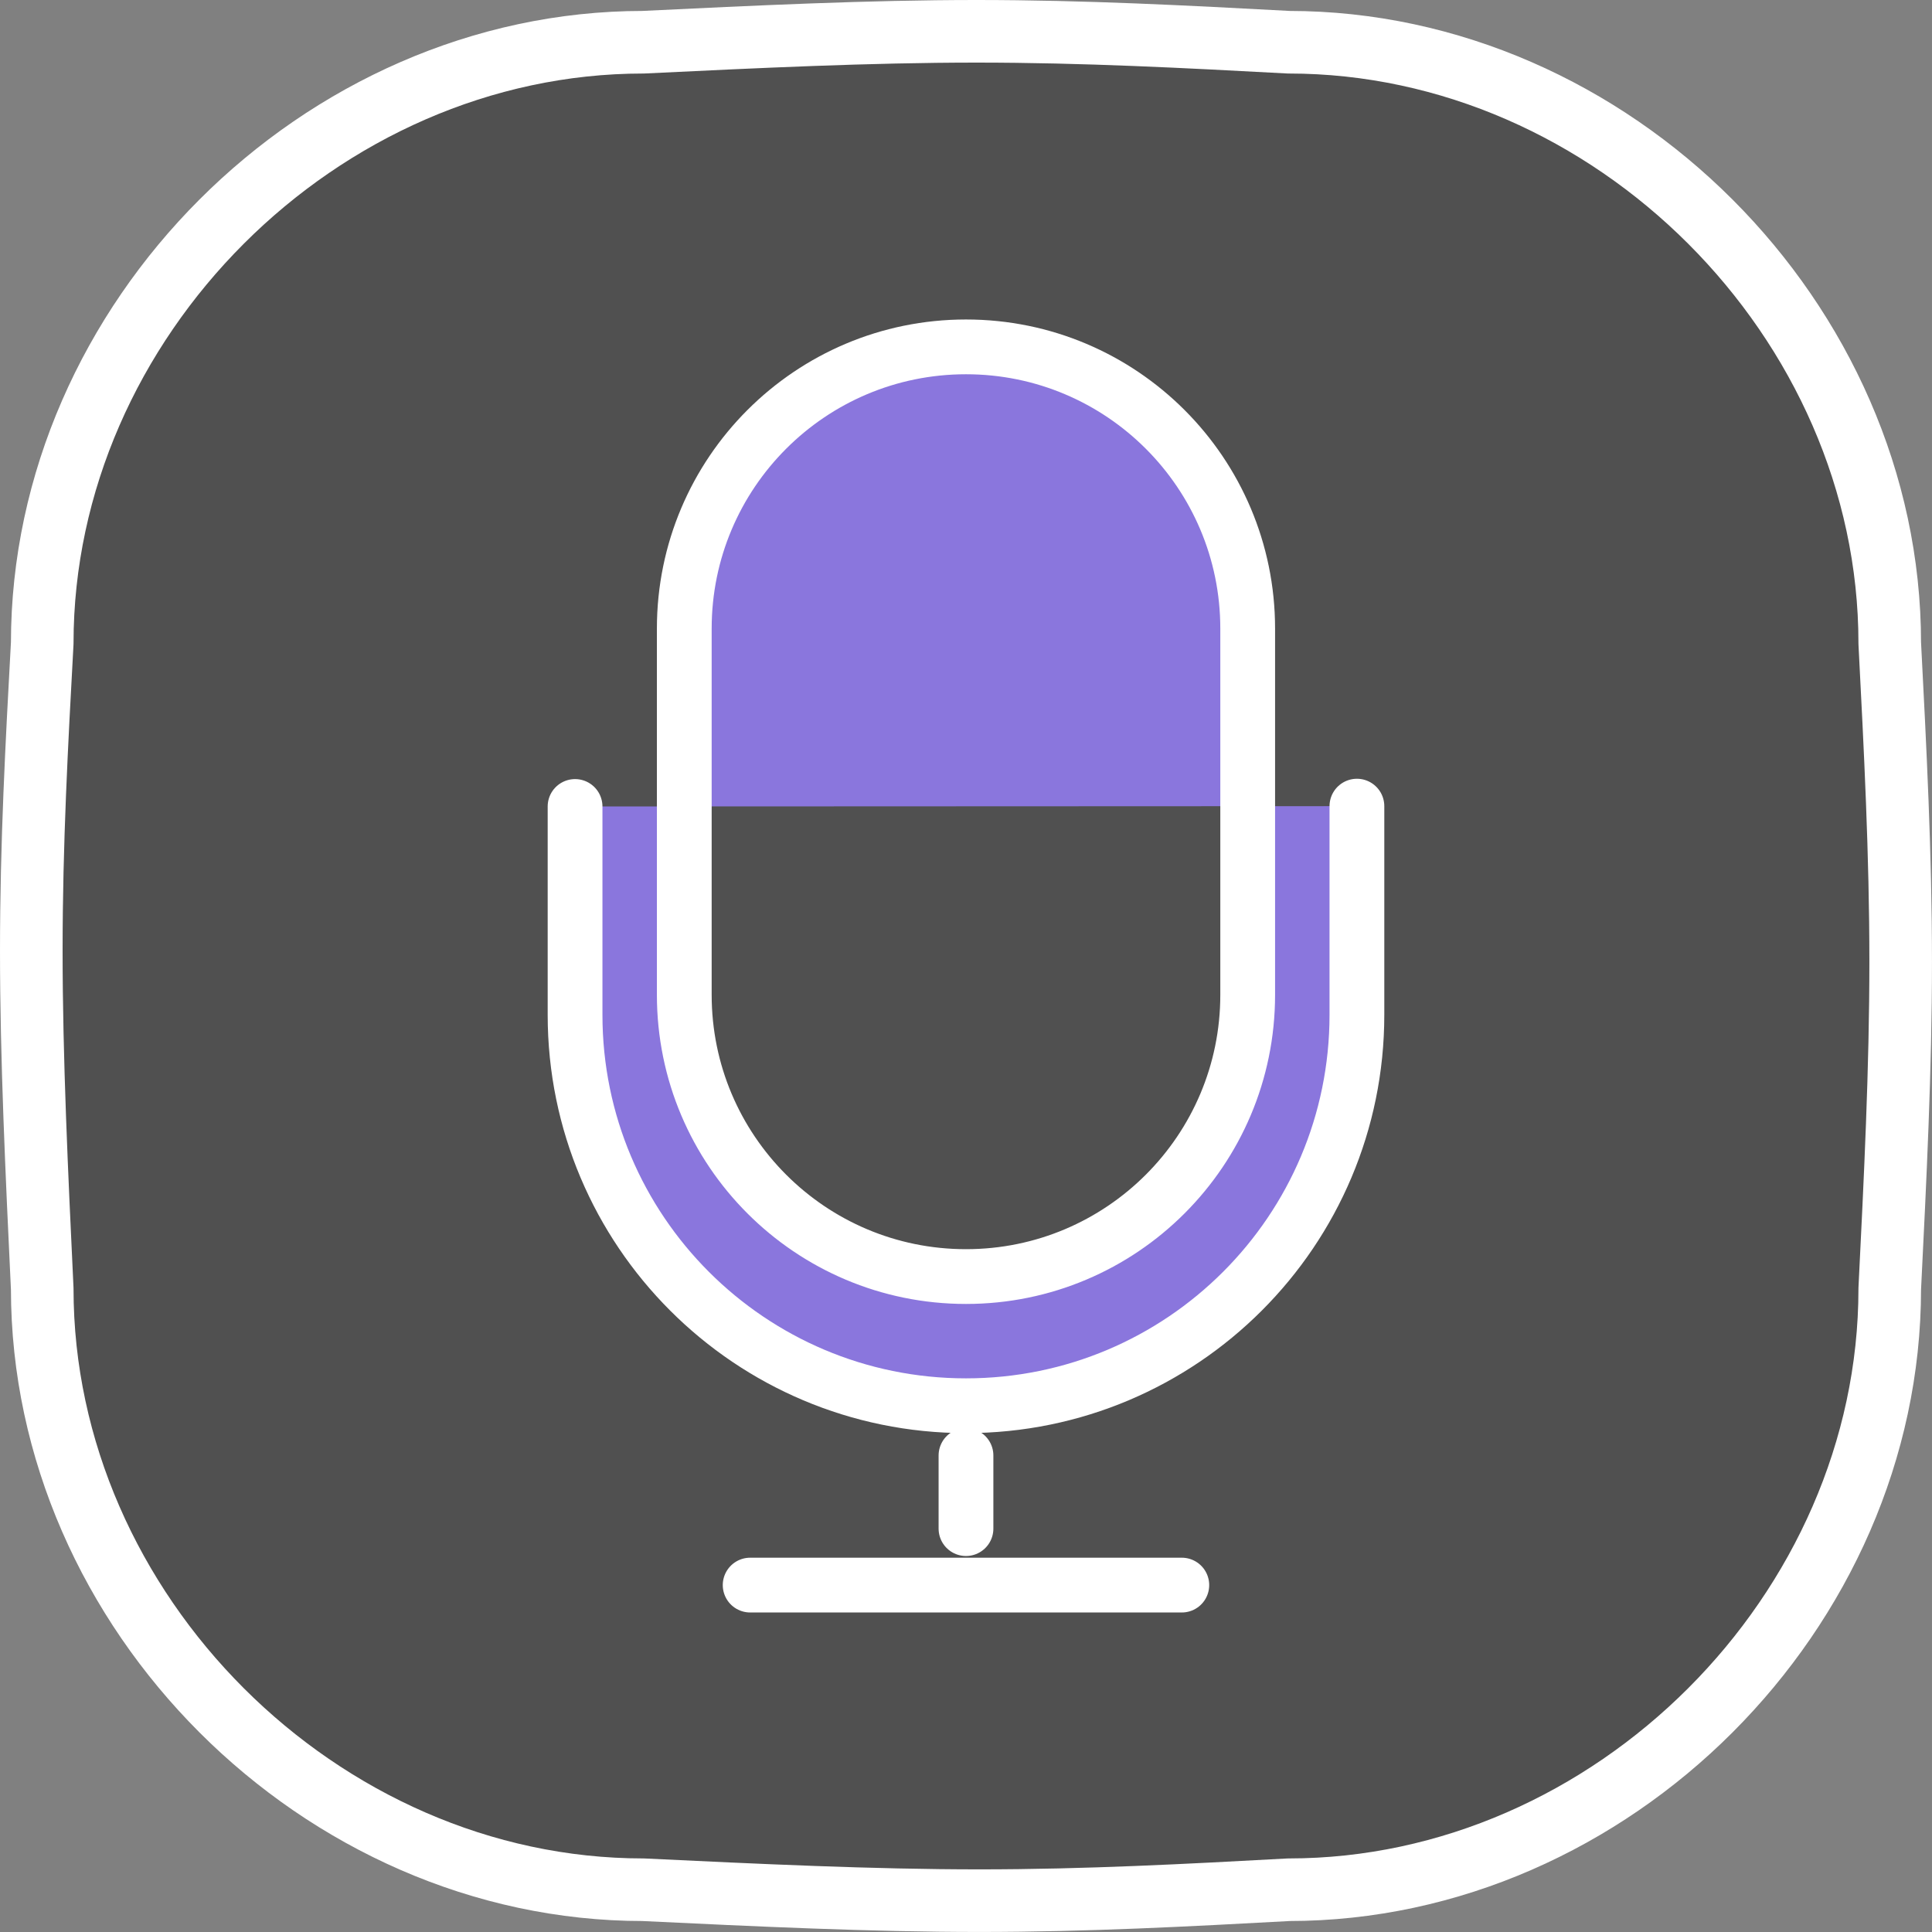 ﻿<?xml version="1.0" encoding="utf-8"?>
<!DOCTYPE svg PUBLIC "-//W3C//DTD SVG 1.1//EN" "http://www.w3.org/Graphics/SVG/1.1/DTD/svg11.dtd">
<svg xmlns="http://www.w3.org/2000/svg" xmlns:xlink="http://www.w3.org/1999/xlink" version="1.1" baseProfile="full" width="246.907" height="246.906" viewBox="0 0 246.91 246.91" enable-background="new 0 0 246.91 246.91" xml:space="preserve">
	<rect x="0" y="0" width="246.91" height="246.91" fill="#808080" stroke="none"/>
	<path fill="#3D3D3D" fill-opacity="0.702" stroke-width="8" stroke-linejoin="round" stroke="#FFFFFF" stroke-opacity="1" d="M 82.195,5.397C 96.624,4.699 111.052,4 124.805,4C 138.557,4 151.635,4.699 164.711,5.397C 205.969,5.397 241.51,40.938 241.51,82.195C 242.208,95.677 242.907,109.158 242.907,122.911C 242.907,136.663 242.208,150.687 241.51,164.711C 241.51,205.968 205.969,241.509 164.711,241.509C 151.809,242.208 138.907,242.906 125.154,242.906C 111.402,242.906 96.798,242.208 82.195,241.509C 40.938,241.509 5.397,205.968 5.397,164.711C 4.699,149.989 4,135.266 4,121.514C 4,107.761 4.699,94.978 5.397,82.195C 5.397,40.938 40.938,5.397 82.195,5.397 Z "/>
	<path fill="#987FFF" fill-opacity="0.804" fill-rule="evenodd" stroke-width="7" stroke-linecap="round" stroke-linejoin="round" stroke="#FFFFFF" stroke-opacity="1" d="M 123.453,44.33L 123.453,44.33C 143.337,44.33 159.455,60.449 159.455,80.333L 159.455,127.143C 159.455,147.027 143.337,163.146 123.453,163.146L 123.453,163.146C 103.57,163.146 87.451,147.027 87.451,127.143L 87.451,80.333C 87.451,60.449 103.57,44.33 123.453,44.33 Z M 173.414,103.026L 173.414,129.694C 173.414,157.286 151.046,179.654 123.453,179.654C 95.861,179.654 73.493,157.286 73.493,129.694L 73.493,103.068M 123.453,186.01L 123.453,195.359M 95.87,202.576L 151.036,202.576"/>
</svg>
